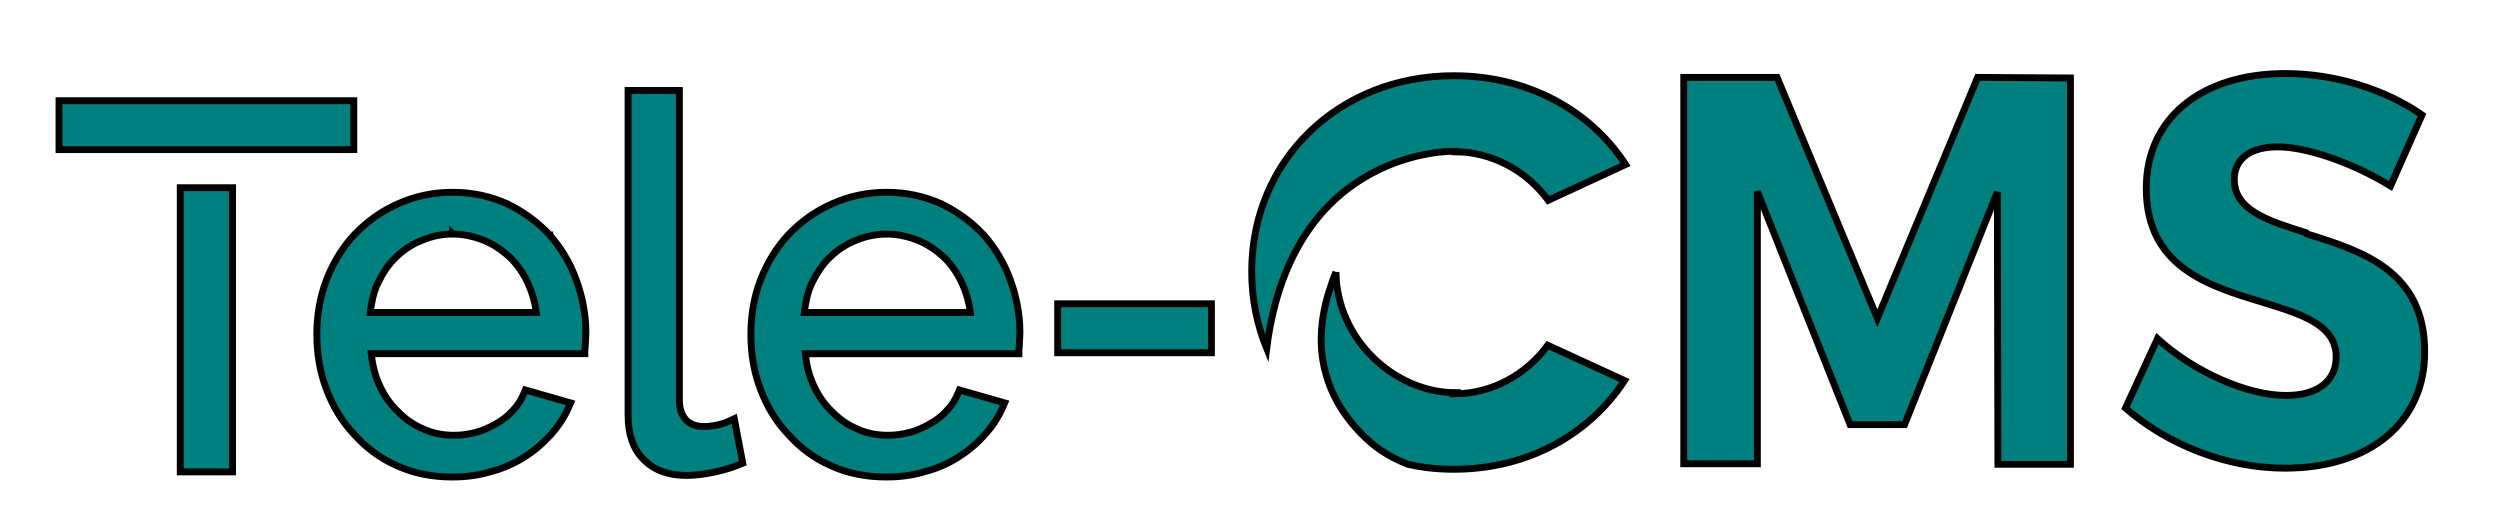 <?xml version="1.0" encoding="UTF-8" standalone="no"?>
<svg
   xmlns:dc="http://purl.org/dc/elements/1.1/"
   xmlns:cc="http://creativecommons.org/ns#"
   xmlns:rdf="http://www.w3.org/1999/02/22-rdf-syntax-ns#"
   xmlns:svg="http://www.w3.org/2000/svg"
   xmlns="http://www.w3.org/2000/svg"
   id="svg13"
   version="1.1"
   height="36"
   width="170">
  <defs
     id="defs17" />
  <g
     id="g5">
    <title
       id="title2">background</title>
    <path
       id="canvas_background"
       d="M -1,-1 H 171 V 37 H -1 Z"
       style="fill:none" />
  </g>
  <g
     id="g11">
    <title
       id="title7">Layer 1</title>
    <g
       transform="matrix(0.469,0,0,0.469,34.498,5)"
       id="svg_1"
       stroke="null">
      <path
         style="fill:#007f7f"
         d="m 257.815,0 c -12.293,0 -20.185,6.556 -20.185,16.622 0,11.43 8.97,14.151 16.862,16.546 5.721,1.758 10.672,3.275 10.672,7.913 0,3.51 -2.706,5.594 -7.269,5.594 -5.647,0 -13.378,-3.441 -18.637,-8.232 l -4.643,10.066 c 6.264,5.435 14.852,8.709 23.126,8.709 12.293,0 20.258,-6.632 20.258,-16.858 0,-11.748 -9.044,-14.628 -17.09,-17.107 l -0.074,-0.159 c -5.574,-1.758 -10.444,-3.275 -10.444,-7.747 0,-2.956 2.318,-4.715 6.264,-4.715 4.254,0 10.906,2.312 16.393,5.67 L 277.611,5.995 C 272.198,2.243 264.856,0 257.815,0 Z M 137.236,0.318 c -16.701,0 -29.309,12.233 -29.309,28.371 0,3.995 0.777,7.754 2.171,11.188 3.711,-29.326 27.293,-28.606 27.293,-28.606 v 0.076 c 5.339,0 10.364,2.721 13.532,7.034 l 11.214,-5.192 C 157.032,5.358 147.988,0.318 137.236,0.318 Z m 33.335,0.242 V 56.582 h 10.672 V 17.107 l 13.452,33.798 h 7.892 l 13.452,-33.722 0.08,39.475 H 226.637 V 0.644 L 213.178,0.561 198.641,35.488 184.104,0.561 Z M 17.508,2.458 V 3.039 49.535 c 0,2.693 0.69,4.881 2.251,6.425 1.554,1.599 3.671,2.312 6.203,2.312 1.125,0 2.452,-0.152 3.912,-0.45 1.467,-0.305 2.72,-0.685 3.832,-1.149 l 0.429,-0.173 -1.226,-6.452 -0.643,0.298 c -0.616,0.284 -1.219,0.485 -1.889,0.63 -0.69,0.138 -1.306,0.208 -1.755,0.208 -1.266,0 -2.157,-0.332 -2.747,-0.997 -0.61,-0.692 -0.931,-1.634 -0.931,-3.018 V 2.458 Z m -82.508,1.488 v 0.575 6.515 h 42.741 V 3.946 Z m 17.579,12.607 v 41.206 h 0.563 7.021 V 16.553 Z m 39.525,0.665 c -2.948,0 -5.607,0.609 -7.972,1.682 -2.439,1.066 -4.509,2.596 -6.27,4.424 h -0.007 l -0.007,0.007 c -1.775,1.911 -3.102,4.126 -4.06,6.556 v 0.007 c -0.965,2.52 -1.407,5.192 -1.407,7.927 0,2.811 0.442,5.476 1.407,8.003 0.951,2.506 2.284,4.722 4.066,6.563 1.702,1.911 3.772,3.441 6.21,4.507 2.372,1.073 5.031,1.606 7.965,1.606 1.909,0 3.752,-0.228 5.527,-0.762 1.775,-0.464 3.336,-1.149 4.81,-2.063 1.481,-0.921 2.74,-1.994 3.852,-3.219 1.112,-1.225 2.01,-2.541 2.686,-4.085 L 9.174,47.755 2.615,45.879 2.421,46.343 c -0.402,0.976 -0.938,1.8 -1.601,2.492 l -0.007,0.007 -0.013,0.014 c -0.67,0.762 -1.474,1.392 -2.358,1.883 h -0.007 -0.007 c -0.971,0.575 -1.929,0.997 -2.954,1.281 -1.105,0.284 -2.13,0.429 -3.229,0.429 -1.588,0 -3.082,-0.284 -4.435,-0.914 l -0.007,-0.007 -0.013,-0.007 c -1.36,-0.561 -2.586,-1.405 -3.685,-2.541 l -0.007,-0.007 -0.007,-0.007 c -1.099,-1.059 -1.983,-2.326 -2.673,-3.891 l -0.007,-0.007 v -0.007 c -0.603,-1.308 -0.965,-2.818 -1.146,-4.438 h 30.977 v -0.575 c 0,-0.097 0.074,-0.533 0.074,-1.045 0,-0.381 0.074,-0.838 0.074,-1.482 0,-2.596 -0.516,-5.185 -1.4,-7.615 C 9.107,27.464 7.774,25.248 6.146,23.414 v -0.007 h -0.007 C 4.437,21.572 2.374,20.049 0.016,18.907 l -0.007,-0.007 H 0.003 C -2.362,17.827 -5.029,17.218 -7.903,17.218 Z m 62.932,0 c -2.948,0 -5.607,0.609 -7.972,1.682 -2.439,1.066 -4.509,2.596 -6.27,4.424 h -0.007 l -0.007,0.007 c -1.775,1.911 -3.102,4.126 -4.06,6.556 v 0.007 c -0.965,2.52 -1.407,5.192 -1.407,7.927 0,2.811 0.442,5.476 1.407,8.003 0.951,2.506 2.284,4.722 4.066,6.563 1.702,1.911 3.772,3.441 6.203,4.507 2.378,1.073 5.038,1.606 7.972,1.606 1.909,0 3.752,-0.228 5.527,-0.762 1.775,-0.464 3.336,-1.149 4.81,-2.063 1.481,-0.921 2.747,-1.994 3.852,-3.219 1.112,-1.225 2.016,-2.541 2.686,-4.085 l 0.268,-0.616 -6.552,-1.876 -0.194,0.464 c -0.409,0.976 -0.938,1.8 -1.601,2.492 l -0.013,0.007 -0.007,0.014 c -0.67,0.762 -1.481,1.392 -2.365,1.883 h -0.007 -0.007 c -0.971,0.575 -1.929,0.997 -2.954,1.281 -1.105,0.284 -2.13,0.429 -3.229,0.429 -1.588,0 -3.082,-0.284 -4.435,-0.914 l -0.007,-0.007 -0.013,-0.007 C 49.356,50.961 48.136,50.116 47.038,48.981 l -0.013,-0.007 -0.007,-0.007 c -1.092,-1.059 -1.976,-2.326 -2.666,-3.891 l -0.007,-0.007 v -0.007 C 43.742,43.754 43.38,42.245 43.199,40.625 H 74.176 V 40.05 c 0,-0.097 0.074,-0.533 0.074,-1.045 0,-0.381 0.074,-0.838 0.074,-1.482 0,-2.596 -0.516,-5.185 -1.4,-7.615 -0.884,-2.444 -2.211,-4.659 -3.839,-6.494 l -0.007,-0.007 h -0.007 c -1.702,-1.835 -3.765,-3.358 -6.123,-4.5 l -0.007,-0.007 h -0.007 C 60.57,17.827 57.911,17.218 55.037,17.218 Z m -62.932,6.051 v 0.007 c 1.568,0 3.075,0.353 4.535,0.921 1.36,0.568 2.593,1.412 3.705,2.416 1.085,1.059 1.976,2.326 2.666,3.822 0.603,1.315 1.005,2.742 1.199,4.209 H -19.867 c 0.167,-1.488 0.476,-2.915 1.065,-4.209 h 0.007 c 0.697,-1.44 1.514,-2.707 2.599,-3.759 1.105,-1.073 2.331,-1.911 3.765,-2.478 h 0.007 c 1.38,-0.575 2.887,-0.928 4.529,-0.928 z m 62.932,0.007 c 1.568,0 3.075,0.353 4.535,0.921 1.36,0.568 2.593,1.412 3.705,2.416 1.092,1.059 1.976,2.326 2.666,3.822 0.603,1.315 1.005,2.742 1.199,4.209 H 43.065 c 0.167,-1.488 0.469,-2.908 1.065,-4.202 0.697,-1.44 1.521,-2.714 2.606,-3.766 1.105,-1.066 2.331,-1.911 3.765,-2.472 l 0.007,-0.007 c 1.38,-0.575 2.887,-0.921 4.529,-0.921 z m 65.11,5.497 c -1.239,3.115 -3.249,8.868 -1.393,15.023 0.543,1.918 2.09,5.995 6.579,9.831 1.621,1.357 3.397,2.312 5.259,3.032 2.083,0.485 4.328,0.72 6.646,0.72 10.672,0 19.642,-5.033 24.747,-12.863 l -11.134,-5.116 c -3.175,4.32 -8.2,7.034 -13.459,7.034 l 0.08,-0.159 c -8.897,0 -17.244,-7.83 -17.324,-17.502 z m -40.349,4.611 v 7.096 h 0.556 21.732 v -7.096 z"
         id="svg_2"
         stroke="null" />
    </g>
  </g>
</svg>
